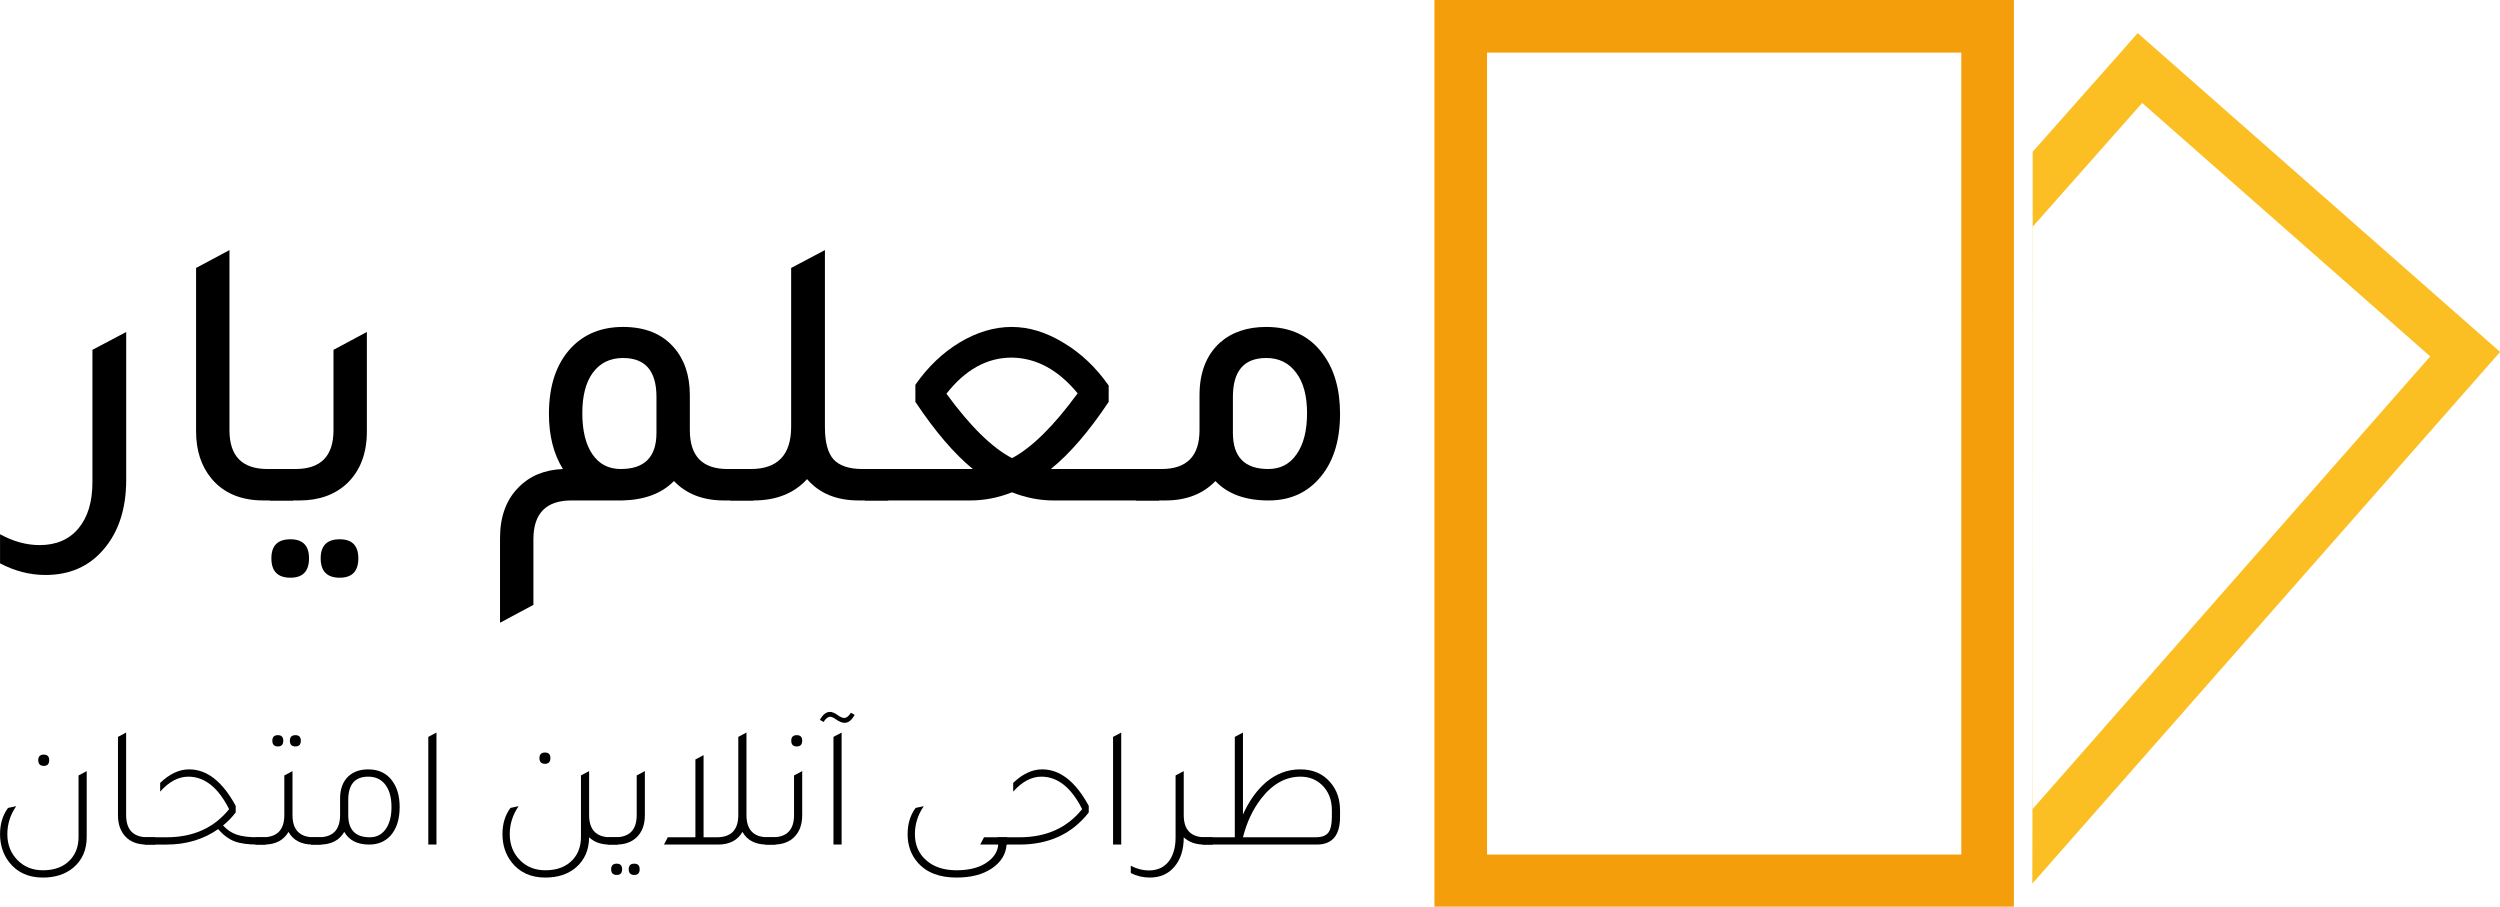 <svg xmlns="http://www.w3.org/2000/svg" width="200mm" height="274.151" viewBox="0 0 200 72.536"><g aria-label="معلم يار" style="font-style:normal;font-weight:400;font-size:57.938px;line-height:1.25;font-family:sans-serif;fill:#000;fill-opacity:1;stroke:none;stroke-width:1.448"><path d="M187.288 92.513q0-5.04 3.013-7.821 2.665-2.376 6.952-2.376 5.505 0 8.46 4.056 2.549 3.418 2.549 8.922 0 6.257-3.245 9.792-2.839 3.128-7.416 3.128-5.214 0-7.937-2.897-2.781 2.897-7.474 2.897h-4.404v-4.693h3.824q5.678 0 5.678-5.793zm4.983 5.62q0 5.388 5.272 5.388 2.723 0 4.23-2.201 1.564-2.202 1.564-6.142 0-3.882-1.622-6.025-1.623-2.202-4.462-2.202-4.982 0-4.982 5.794z" style="font-style:normal;font-variant:normal;font-weight:400;font-stretch:normal;font-family:'Tajawal Medium';-inkscape-font-specification:'Tajawal Medium, ';stroke-width:1.448" transform="matrix(.536 0 0 .536 -4.425 -17.966)"/><path d="M165.967 103.521h15.296v4.693h-15.76q-3.128 0-6.199-1.216-3.07 1.216-6.257 1.216h-15.7v-4.693h16.105q-4.17-3.418-8.574-10.023v-2.55q2.78-3.997 6.605-6.314 3.882-2.318 7.763-2.318 3.882 0 7.764 2.376 3.882 2.317 6.72 6.373v2.433q-4.402 6.605-8.632 10.023zm-16.454-11.24q5.33 7.3 9.791 9.618 4.462-2.375 9.792-9.676-4.345-5.272-9.85-5.33-5.504 0-9.733 5.388z" style="font-style:normal;font-variant:normal;font-weight:400;font-stretch:normal;font-family:'Tajawal Medium';-inkscape-font-specification:'Tajawal Medium, ';stroke-width:1.448" transform="matrix(.536 0 0 .536 -4.425 -17.966)"/><path d="M136.999 103.521h3.823v4.693h-4.403q-4.982 0-7.706-3.186-2.896 3.186-7.995 3.186h-3.476v-4.693h3.07q6.026 0 6.026-6.315V73.51l5.04-2.665v26.419q0 3.36 1.275 4.809 1.333 1.448 4.346 1.448z" style="font-style:normal;font-variant:normal;font-weight:400;font-stretch:normal;font-family:'Tajawal Medium';-inkscape-font-specification:'Tajawal Medium, ';stroke-width:1.448" transform="matrix(.536 0 0 .536 -4.425 -17.966)"/><path d="M116.836 103.521h3.882v4.693h-4.403q-4.693 0-7.474-2.897-2.723 2.781-7.706 2.897h-7.59q-5.677 0-5.677 5.794v9.791l-4.983 2.666v-12.63q0-4.81 2.78-7.59 2.492-2.55 6.606-2.724-2.086-3.36-2.086-8.227 0-6.315 3.303-9.85 2.954-3.128 7.763-3.128 4.925 0 7.59 3.07 2.375 2.724 2.375 7.127v5.215q0 5.793 5.62 5.793zm-10.602-5.388v-5.388q0-5.794-4.983-5.794-2.897 0-4.519 2.202-1.564 2.143-1.564 6.025 0 3.94 1.506 6.142 1.506 2.201 4.23 2.201 5.33 0 5.33-5.388zM48.528 108.214v-4.693h3.824q5.678 0 5.678-5.793V85.734l4.982-2.665v14.832q0 4.925-2.954 7.764-2.723 2.55-7.127 2.55zm3.07 11.53q-2.838 0-2.838-2.897 0-2.839 2.839-2.839 2.78 0 2.78 2.839 0 2.897-2.78 2.897zm7.359 0q-2.84 0-2.84-2.897 0-2.839 2.84-2.839 2.78 0 2.78 2.839 0 2.897-2.78 2.897z" style="font-style:normal;font-variant:normal;font-weight:400;font-stretch:normal;font-family:'Tajawal Medium';-inkscape-font-specification:'Tajawal Medium, ';stroke-width:1.448" transform="matrix(.536 0 0 .536 -4.425 -17.966)"/><path d="M47.601 108.214q-5.04 0-7.764-3.244-2.317-2.781-2.317-7.069V73.51l4.983-2.665v26.883q0 5.793 5.677 5.793h3.824v4.693zM27.091 105.144q0 6.489-3.418 10.428-3.245 3.766-8.633 3.766-3.476 0-6.778-1.738v-4.345q2.954 1.622 5.91 1.622 3.707 0 5.793-2.491 2.086-2.492 2.086-6.895V85.734l5.04-2.665z" style="font-style:normal;font-variant:normal;font-weight:400;font-stretch:normal;font-family:'Tajawal Medium';-inkscape-font-specification:'Tajawal Medium, ';stroke-width:1.448" transform="matrix(.536 0 0 .536 -4.425 -17.966)"/></g><path d="M193.772 155.09q1.374-3.059 3.473-4.847 2.281-1.893 5.08-1.893 2.852 0 4.51 1.97 1.426 1.66 1.426 4.148v.985q0 4.12-3.473 4.12h-17.081v-1.088h4.847v-14.982l1.218-.648zm13.271.337v-.96q0-2.358-1.477-3.784-1.296-1.244-3.214-1.244-3.318 0-5.858 3.266-1.867 2.41-2.722 5.78h10.835q1.348 0 1.892-.674.544-.7.544-2.384z" style="font-style:normal;font-variant:normal;font-weight:400;font-stretch:normal;font-size:25.92px;line-height:1.25;font-family:'Tajawal Light';-inkscape-font-specification:'Tajawal Light, ';fill:#000;fill-opacity:1;stroke:none;stroke-width:.648" transform="matrix(.536 0 0 .536 -4.425 -17.966)"/><path d="M188.147 158.485h1.115v1.089h-1.296q-1.892 0-3.033-1.089 0 2.8-1.425 4.433-1.348 1.58-3.655 1.58-1.478 0-2.825-.673v-1.089q1.347.7 2.695.7 2.126 0 3.189-1.659.803-1.296.803-3.266v-9.253l1.218-.648v6.557q0 3.318 3.214 3.318zM174.384 159.574v-16.07l1.218-.649v16.719zM157.173 159.574v-1.089h3.266q5.961 0 9.331-4.199-2.436-4.847-6.091-4.847-2.203 0-4.2 2.23v-1.297q2.1-2.022 4.33-2.022 3.991 0 6.946 5.444v.985q-3.732 4.795-10.342 4.795z" style="font-style:normal;font-variant:normal;font-weight:400;font-stretch:normal;font-size:25.92px;line-height:1.25;font-family:'Tajawal Light';-inkscape-font-specification:'Tajawal Light, ';fill:#000;fill-opacity:1;stroke:none;stroke-width:.648" transform="matrix(.536 0 0 .536 -4.425 -17.966)"/><path d="M158.495 159.574c-.104 1.451-.847 2.644-2.23 3.577-1.347.898-3.092 1.348-5.235 1.348-2.592 0-4.536-.76-5.832-2.281-.985-1.14-1.478-2.54-1.478-4.2 0-1.537.398-2.842 1.193-3.913l1.218-.26c-.881 1.28-1.322 2.67-1.322 4.174 0 1.641.579 2.955 1.737 3.94 1.106.967 2.6 1.451 4.484 1.451 2.056 0 3.655-.458 4.795-1.374.864-.674 1.34-1.494 1.426-2.462h-2.696l.57-1.089h3.448v1.089zM135.815 140.211q-.648 1.193-1.504 1.193-.596 0-1.4-.596-.466-.311-.751-.311-.493 0-.985.777l-.544-.31q.648-1.193 1.503-1.193.492 0 1.166.492.57.415.985.415.441 0 .985-.778zm-3.163 19.363v-16.07l1.219-.649v16.719zM127.183 144.929q-.83 0-.83-.855 0-.83.83-.83.804 0 .804.83 0 .855-.804.855zm-4.743 14.645v-1.089h1.114q3.215 0 3.215-3.318v-5.91l1.218-.647v6.583q0 2.1-1.218 3.292-1.14 1.089-3.033 1.089z" style="font-style:normal;font-variant:normal;font-weight:400;font-stretch:normal;font-size:25.92px;line-height:1.25;font-family:'Tajawal Light';-inkscape-font-specification:'Tajawal Light, ';fill:#000;fill-opacity:1;stroke:none;stroke-width:.648" transform="matrix(.536 0 0 .536 -4.425 -17.966)"/><path d="M122.88 158.485h1.115v1.089H122.7q-2.566 0-3.629-1.892-1.088 1.892-3.654 1.892h-8.062l.57-1.089h4.122v-11.612l1.218-.648v12.26h1.97q3.214 0 3.214-3.318v-11.664l1.218-.648v12.312q0 3.318 3.215 3.318zM98.956 159.574v-1.089h1.115q3.214 0 3.214-3.318v-5.91l1.218-.647v6.583q0 2.1-1.218 3.292-1.14 1.089-3.033 1.089zm1.348 4.536q-.83 0-.83-.855 0-.83.83-.83.804 0 .804.83 0 .855-.804.855zm2.618 0q-.83 0-.83-.855 0-.83.83-.83.804 0 .804.83 0 .855-.804.855z" style="font-style:normal;font-variant:normal;font-weight:400;font-stretch:normal;font-size:25.92px;line-height:1.25;font-family:'Tajawal Light';-inkscape-font-specification:'Tajawal Light, ';fill:#000;fill-opacity:1;stroke:none;stroke-width:.648" transform="matrix(.536 0 0 .536 -4.425 -17.966)"/><path d="M89.6 147.521q-.83 0-.83-.855 0-.83.83-.83.803 0 .803.83 0 .855-.804.855zm9.797 10.964h1.114v1.089h-1.296q-1.892 0-3.032-1.089-.026 2.851-1.996 4.536-1.763 1.478-4.536 1.478-3.24 0-5.029-2.281-1.373-1.763-1.373-4.2 0-2.306 1.192-3.913l1.218-.26q-1.322 1.919-1.322 4.174 0 2.384 1.581 3.94 1.478 1.451 3.733 1.451 2.644 0 4.095-1.581 1.219-1.322 1.219-3.396v-9.175l1.218-.648v6.557q0 3.318 3.214 3.318zM72.18 159.574v-16.07l1.219-.649v16.719zM59.013 152.705q0-2.177 1.27-3.344 1.115-1.01 2.93-1.01 2.358 0 3.602 1.736 1.089 1.478 1.089 3.888 0 2.748-1.374 4.277-1.218 1.322-3.188 1.322-2.618 0-3.707-1.892-1.088 1.892-3.654 1.892h-1.296v-1.089h1.114q3.214 0 3.214-3.318zm1.219 2.462q0 3.318 3.214 3.318 1.503 0 2.358-1.192.882-1.218.882-3.318 0-2.203-.985-3.421-.907-1.115-2.489-1.115-2.98 0-2.98 3.473z" style="font-style:normal;font-variant:normal;font-weight:400;font-stretch:normal;font-size:25.92px;line-height:1.25;font-family:'Tajawal Light';-inkscape-font-specification:'Tajawal Light, ';fill:#000;fill-opacity:1;stroke:none;stroke-width:.648" transform="matrix(.536 0 0 .536 -4.425 -17.966)"/><path d="M49.734 144.929q-.83 0-.83-.855 0-.83.83-.83.803 0 .803.83 0 .855-.803.855zm2.618 0q-.83 0-.83-.855 0-.83.83-.83.803 0 .803.83 0 .855-.803.855zm2.773 13.556h1.115v1.089h-1.296q-2.566 0-3.629-1.892-1.089 1.892-3.655 1.892h-1.296v-1.089h1.115q3.214 0 3.214-3.318v-5.91l1.218-.647v6.557q0 3.318 3.214 3.318z" style="font-style:normal;font-variant:normal;font-weight:400;font-stretch:normal;font-size:25.92px;line-height:1.25;font-family:'Tajawal Light';-inkscape-font-specification:'Tajawal Light, ';fill:#000;fill-opacity:1;stroke:none;stroke-width:.648" transform="matrix(.536 0 0 .536 -4.425 -17.966)"/><path d="M46.753 158.485h1.166v1.089h-1.192q-2.203 0-3.5-.493-1.295-.518-2.41-1.814-3.292 2.307-7.724 2.307h-3.24v-1.089h3.266q5.962 0 9.331-4.199-2.436-4.847-6.09-4.847-2.204 0-4.2 2.23v-1.297q2.1-2.022 4.329-2.022 3.991 0 6.946 5.444v.985q-.907 1.166-1.892 1.944.907.985 2.048 1.373 1.166.39 3.162.39z" style="font-style:normal;font-variant:normal;font-weight:400;font-stretch:normal;font-size:25.92px;line-height:1.25;font-family:'Tajawal Light';-inkscape-font-specification:'Tajawal Light, ';fill:#000;fill-opacity:1;stroke:none;stroke-width:.648" transform="matrix(.536 0 0 .536 -4.425 -17.966)"/><path d="M30.112 159.574q-1.97 0-3.11-1.167-1.14-1.192-1.14-3.214v-11.69l1.218-.648v12.312q0 3.318 3.214 3.318h1.114v1.089zM14.794 147.832q-.83 0-.83-.855 0-.83.83-.83.803 0 .803.83 0 .855-.803.855zm6.402 10.601q0 2.878-1.97 4.562-1.789 1.504-4.562 1.504-3.24 0-5.029-2.281-1.373-1.763-1.373-4.2 0-2.306 1.192-3.913l1.218-.26q-1.322 1.919-1.322 4.174 0 2.384 1.581 3.94 1.478 1.451 3.733 1.451 2.644 0 4.095-1.581 1.219-1.322 1.219-3.396v-9.175l1.218-.648z" style="font-style:normal;font-variant:normal;font-weight:400;font-stretch:normal;font-size:25.92px;line-height:1.25;font-family:'Tajawal Light';-inkscape-font-specification:'Tajawal Light, ';fill:#000;fill-opacity:1;stroke:none;stroke-width:.648" transform="matrix(.536 0 0 .536 -4.425 -17.966)"/><path style="fill:none;stroke:#f59e0b;stroke-width:8.895;stroke-miterlimit:4;stroke-dasharray:none;stroke-opacity:1" d="M-141.033 1.696h89.109v144.537h-89.109z" transform="matrix(.473 0 0 .473 183.568 1.3)"/><path style="color:#000;font-style:normal;font-variant:normal;font-weight:400;font-stretch:normal;font-size:medium;line-height:normal;font-family:sans-serif;font-variant-ligatures:normal;font-variant-position:normal;font-variant-caps:normal;font-variant-numeric:normal;font-variant-alternates:normal;font-variant-east-asian:normal;font-feature-settings:normal;font-variation-settings:normal;text-indent:0;text-align:start;text-decoration:none;text-decoration-line:none;text-decoration-style:solid;text-decoration-color:#000;letter-spacing:normal;word-spacing:normal;text-transform:none;writing-mode:lr-tb;direction:ltr;text-orientation:mixed;dominant-baseline:auto;baseline-shift:baseline;text-anchor:start;white-space:normal;shape-padding:0;shape-margin:0;inline-size:0;clip-rule:nonzero;display:inline;overflow:visible;visibility:visible;opacity:1;isolation:auto;mix-blend-mode:normal;color-interpolation:sRGB;color-interpolation-filters:linearRGB;solid-color:#000;solid-opacity:1;vector-effect:none;fill:#fbbf24;fill-opacity:1;fill-rule:nonzero;stroke:none;stroke-linecap:butt;stroke-linejoin:miter;stroke-miterlimit:4;stroke-dasharray:none;stroke-dashoffset:0;stroke-opacity:1;color-rendering:auto;image-rendering:auto;shape-rendering:auto;text-rendering:auto;enable-background:accumulate;stop-color:#000;stop-opacity:1" d="m-26.539 2.845-2.766 3.144-14.994 16.932c.026 5.085 0 119.21-.061 123.782l79.119-89.928Zm-17.734 32.721 18.492-20.897L22.936 57.53l-67.235 76.546" transform="matrix(.473 0 0 .473 183.568 1.3)"/></svg>